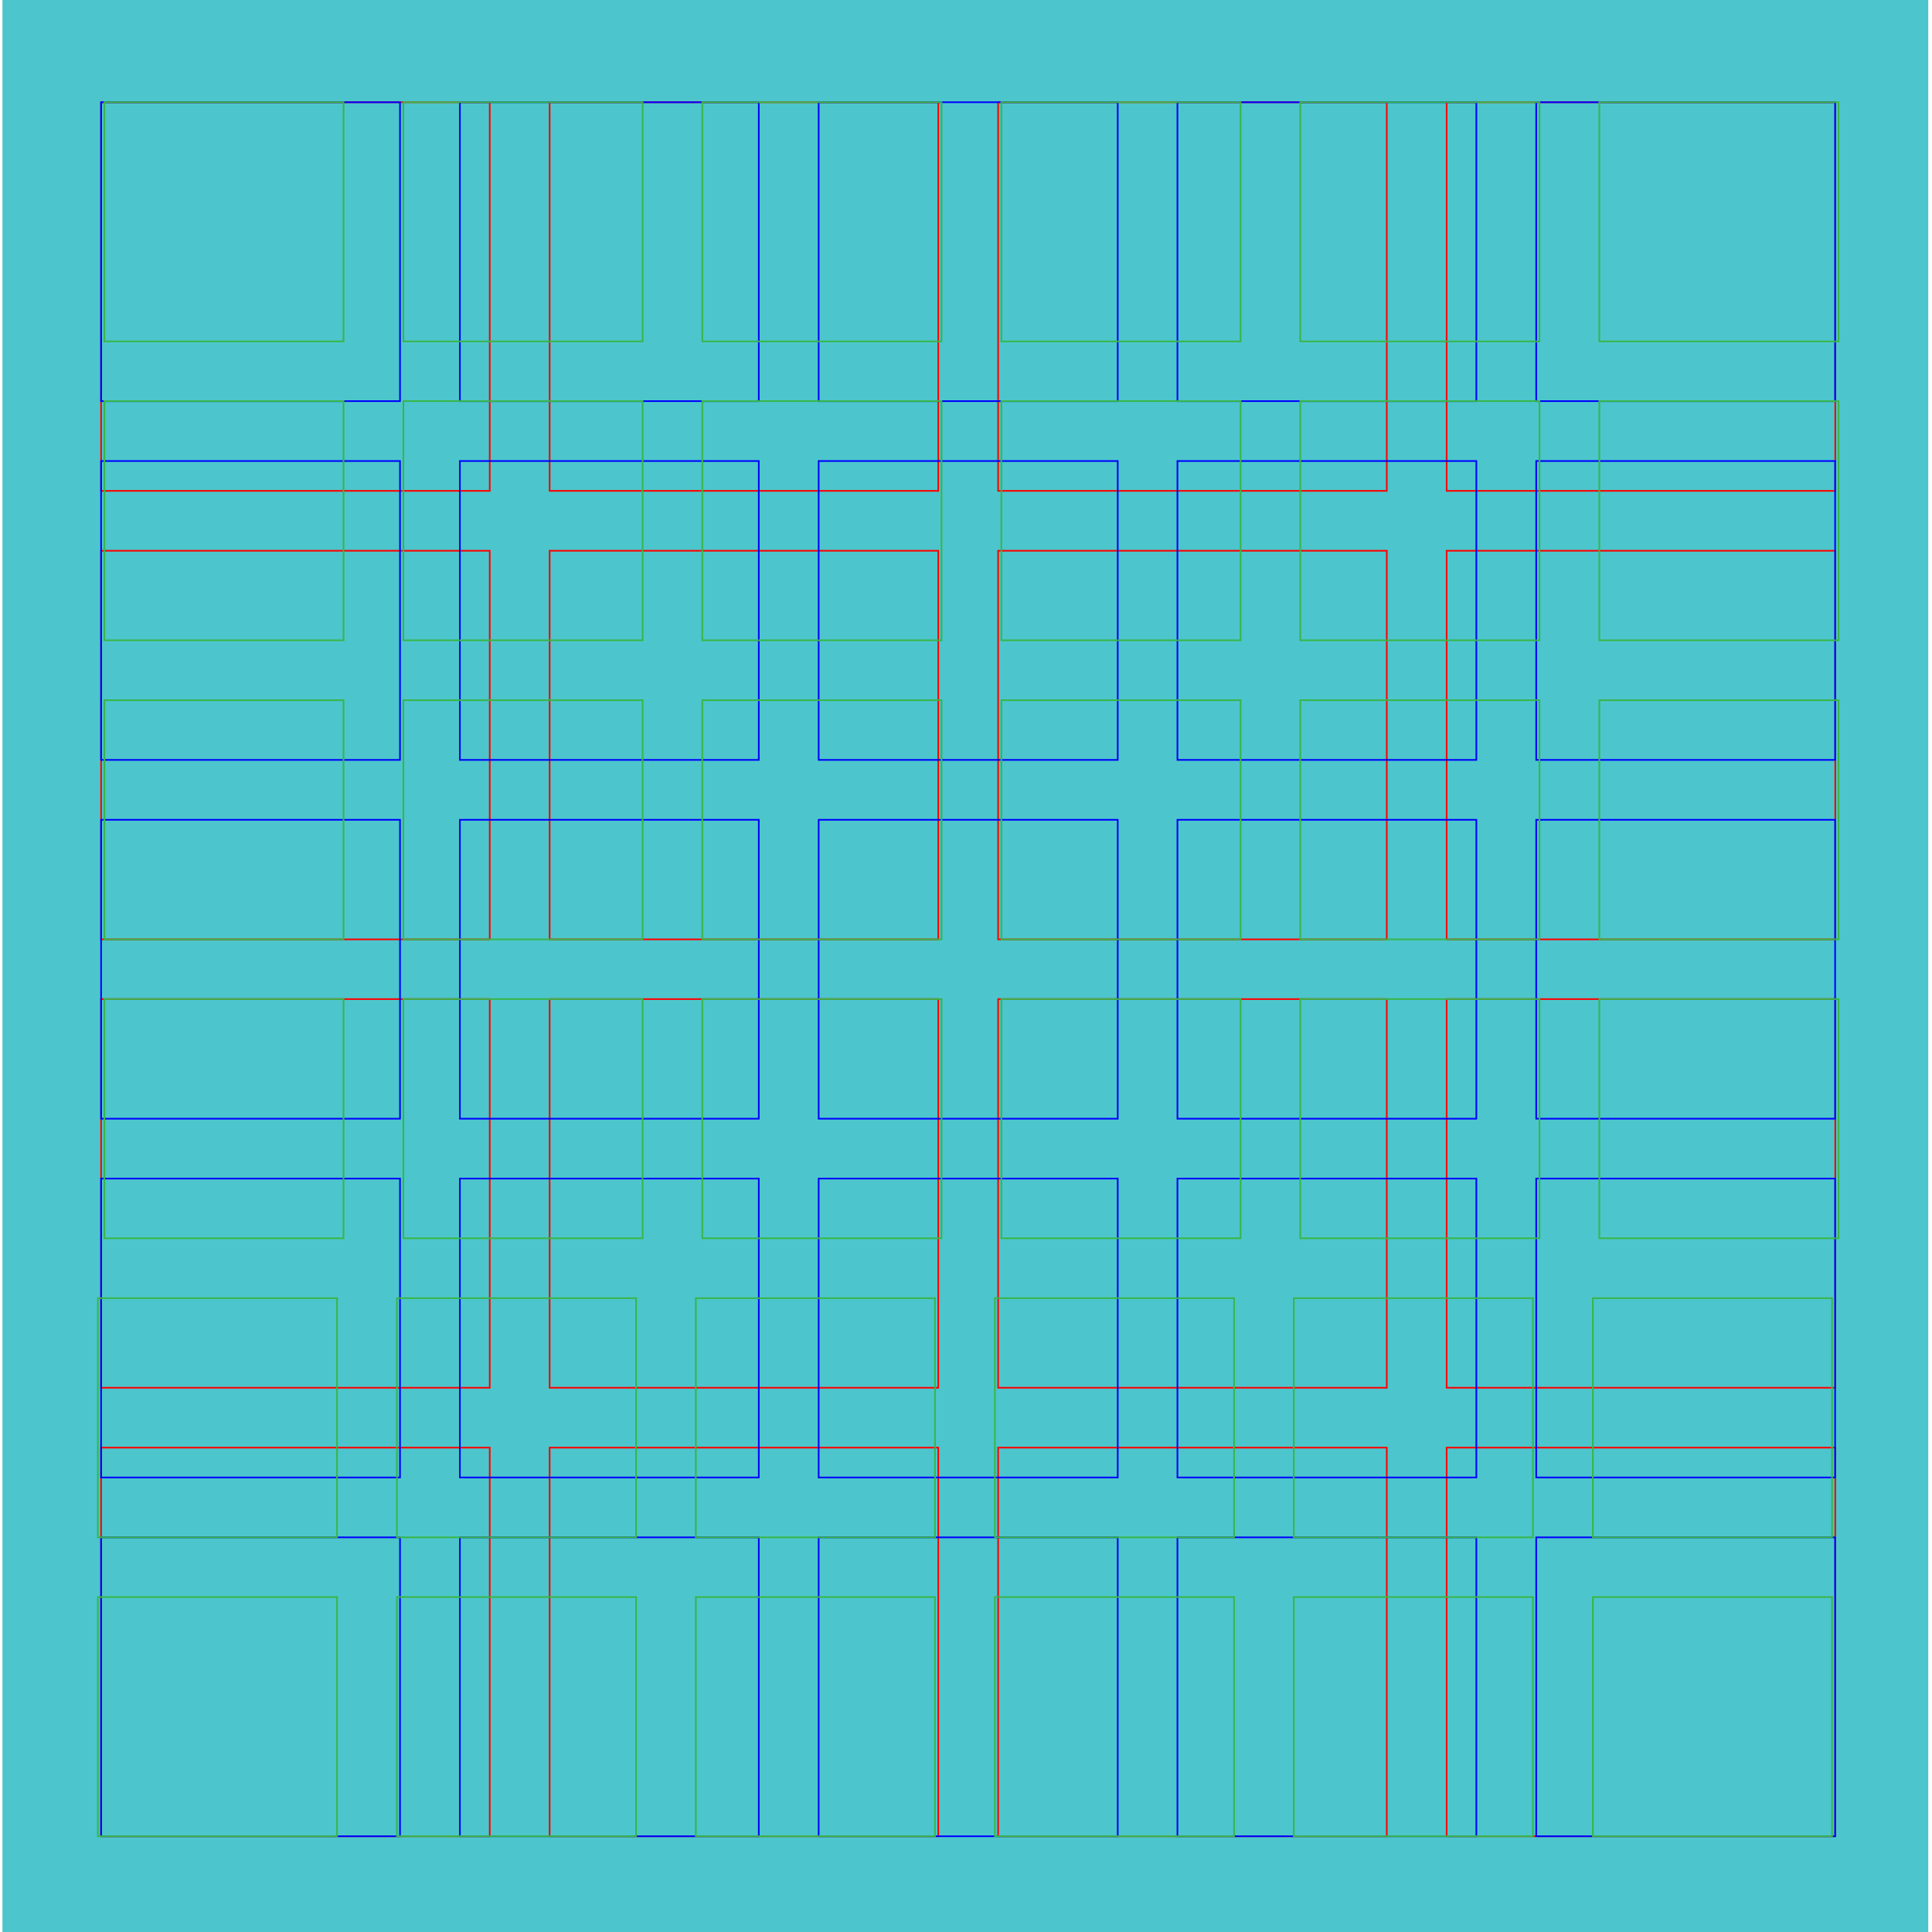 <svg id="Livello_1" data-name="Livello 1" xmlns="http://www.w3.org/2000/svg" viewBox="0 0 1190.6 1190.6"><defs><style>.cls-1{fill:#4cc6cc;}.cls-2,.cls-3,.cls-4{fill:none;stroke-miterlimit:10;}.cls-2{stroke:red;}.cls-3{stroke:blue;}.cls-4{stroke:#39b54a;}</style></defs><title>886457_04</title><rect class="cls-1" x="1.5" y="-4.8" width="1186.8" height="1196.7"/><g id="Livello_2" data-name="Livello 2"><rect class="cls-2" x="62.3" y="63" width="239.5" height="239.5"/><rect class="cls-2" x="338.7" y="63" width="239.5" height="239.5"/><rect class="cls-2" x="615.1" y="63" width="239.5" height="239.5"/><rect class="cls-2" x="891.5" y="63" width="239.5" height="239.5"/><rect class="cls-2" x="62.3" y="339.4" width="239.5" height="239.5"/><rect class="cls-2" x="338.7" y="339.4" width="239.5" height="239.5"/><rect class="cls-2" x="615.1" y="339.4" width="239.5" height="239.5"/><rect class="cls-2" x="891.5" y="339.4" width="239.5" height="239.5"/><rect class="cls-2" x="62.3" y="615.7" width="239.5" height="239.5"/><rect class="cls-2" x="338.7" y="615.7" width="239.5" height="239.5"/><rect class="cls-2" x="615.1" y="615.7" width="239.5" height="239.5"/><rect class="cls-2" x="891.5" y="615.7" width="239.5" height="239.5"/><rect class="cls-2" x="62.3" y="892.1" width="239.5" height="239.5"/><rect class="cls-2" x="338.7" y="892.1" width="239.5" height="239.5"/><rect class="cls-2" x="615.1" y="892.1" width="239.5" height="239.5"/><rect class="cls-2" x="891.5" y="892.1" width="239.5" height="239.5"/></g><g id="Livello_3" data-name="Livello 3"><rect class="cls-3" x="62.3" y="63" width="184.2" height="184.2"/><rect class="cls-3" x="283.4" y="63" width="184.2" height="184.2"/><rect class="cls-3" x="504.5" y="63" width="184.3" height="184.2"/><rect class="cls-3" x="725.6" y="63" width="184.2" height="184.2"/><rect class="cls-3" x="946.7" y="63" width="184.2" height="184.2"/><rect class="cls-3" x="62.3" y="284.1" width="184.2" height="184.2"/><rect class="cls-3" x="283.4" y="284.1" width="184.2" height="184.2"/><rect class="cls-3" x="504.5" y="284.1" width="184.3" height="184.2"/><rect class="cls-3" x="725.6" y="284.1" width="184.2" height="184.2"/><rect class="cls-3" x="946.7" y="284.1" width="184.2" height="184.2"/><rect class="cls-3" x="62.3" y="505.2" width="184.2" height="184.2"/><rect class="cls-3" x="283.4" y="505.2" width="184.2" height="184.2"/><rect class="cls-3" x="504.5" y="505.2" width="184.3" height="184.2"/><rect class="cls-3" x="725.6" y="505.2" width="184.2" height="184.2"/><rect class="cls-3" x="946.7" y="505.2" width="184.2" height="184.2"/><rect class="cls-3" x="62.3" y="726.3" width="184.2" height="184.2"/><rect class="cls-3" x="283.4" y="726.3" width="184.2" height="184.2"/><rect class="cls-3" x="504.5" y="726.3" width="184.3" height="184.2"/><rect class="cls-3" x="725.6" y="726.3" width="184.2" height="184.2"/><rect class="cls-3" x="946.7" y="726.3" width="184.2" height="184.2"/><rect class="cls-3" x="62.3" y="947.4" width="184.2" height="184.2"/><rect class="cls-3" x="283.4" y="947.4" width="184.2" height="184.2"/><rect class="cls-3" x="504.5" y="947.4" width="184.3" height="184.2"/><rect class="cls-3" x="725.6" y="947.4" width="184.2" height="184.2"/><rect class="cls-3" x="946.7" y="947.4" width="184.2" height="184.2"/></g><g id="Livello_4" data-name="Livello 4"><rect class="cls-4" x="64.3" y="63" width="147.4" height="147.4"/><rect class="cls-4" x="248.6" y="63" width="147.4" height="147.4"/><rect class="cls-4" x="432.8" y="63" width="147.4" height="147.4"/><rect class="cls-4" x="617.1" y="63" width="147.4" height="147.4"/><rect class="cls-4" x="801.3" y="63" width="147.4" height="147.4"/><rect class="cls-4" x="985.6" y="63" width="147.4" height="147.4"/><rect class="cls-4" x="64.3" y="247.2" width="147.4" height="147.4"/><rect class="cls-4" x="248.6" y="247.2" width="147.4" height="147.4"/><rect class="cls-4" x="432.8" y="247.2" width="147.4" height="147.4"/><rect class="cls-4" x="617.1" y="247.2" width="147.4" height="147.4"/><rect class="cls-4" x="801.3" y="247.2" width="147.4" height="147.4"/><rect class="cls-4" x="985.6" y="247.2" width="147.4" height="147.4"/><rect class="cls-4" x="64.3" y="431.5" width="147.4" height="147.4"/><rect class="cls-4" x="248.6" y="431.5" width="147.4" height="147.4"/><rect class="cls-4" x="432.8" y="431.5" width="147.4" height="147.4"/><rect class="cls-4" x="617.1" y="431.5" width="147.4" height="147.4"/><rect class="cls-4" x="801.3" y="431.5" width="147.4" height="147.4"/><rect class="cls-4" x="985.6" y="431.5" width="147.4" height="147.4"/><rect class="cls-4" x="64.3" y="615.7" width="147.4" height="147.4"/><rect class="cls-4" x="248.6" y="615.7" width="147.4" height="147.4"/><rect class="cls-4" x="432.8" y="615.7" width="147.4" height="147.4"/><rect class="cls-4" x="617.1" y="615.7" width="147.4" height="147.4"/><rect class="cls-4" x="801.3" y="615.7" width="147.4" height="147.4"/><rect class="cls-4" x="985.6" y="615.7" width="147.4" height="147.4"/><rect class="cls-4" x="60.3" y="800" width="147.4" height="147.4"/><rect class="cls-4" x="244.6" y="800" width="147.4" height="147.4"/><rect class="cls-4" x="428.8" y="800" width="147.4" height="147.4"/><rect class="cls-4" x="613.1" y="800" width="147.4" height="147.4"/><rect class="cls-4" x="797.3" y="800" width="147.4" height="147.4"/><rect class="cls-4" x="981.6" y="800" width="147.4" height="147.4"/><rect class="cls-4" x="60.3" y="984.2" width="147.4" height="147.4"/><rect class="cls-4" x="244.6" y="984.2" width="147.4" height="147.4"/><rect class="cls-4" x="428.8" y="984.2" width="147.4" height="147.4"/><rect class="cls-4" x="613.1" y="984.2" width="147.4" height="147.4"/><rect class="cls-4" x="797.3" y="984.2" width="147.4" height="147.4"/><rect class="cls-4" x="981.6" y="984.2" width="147.4" height="147.4"/></g></svg>